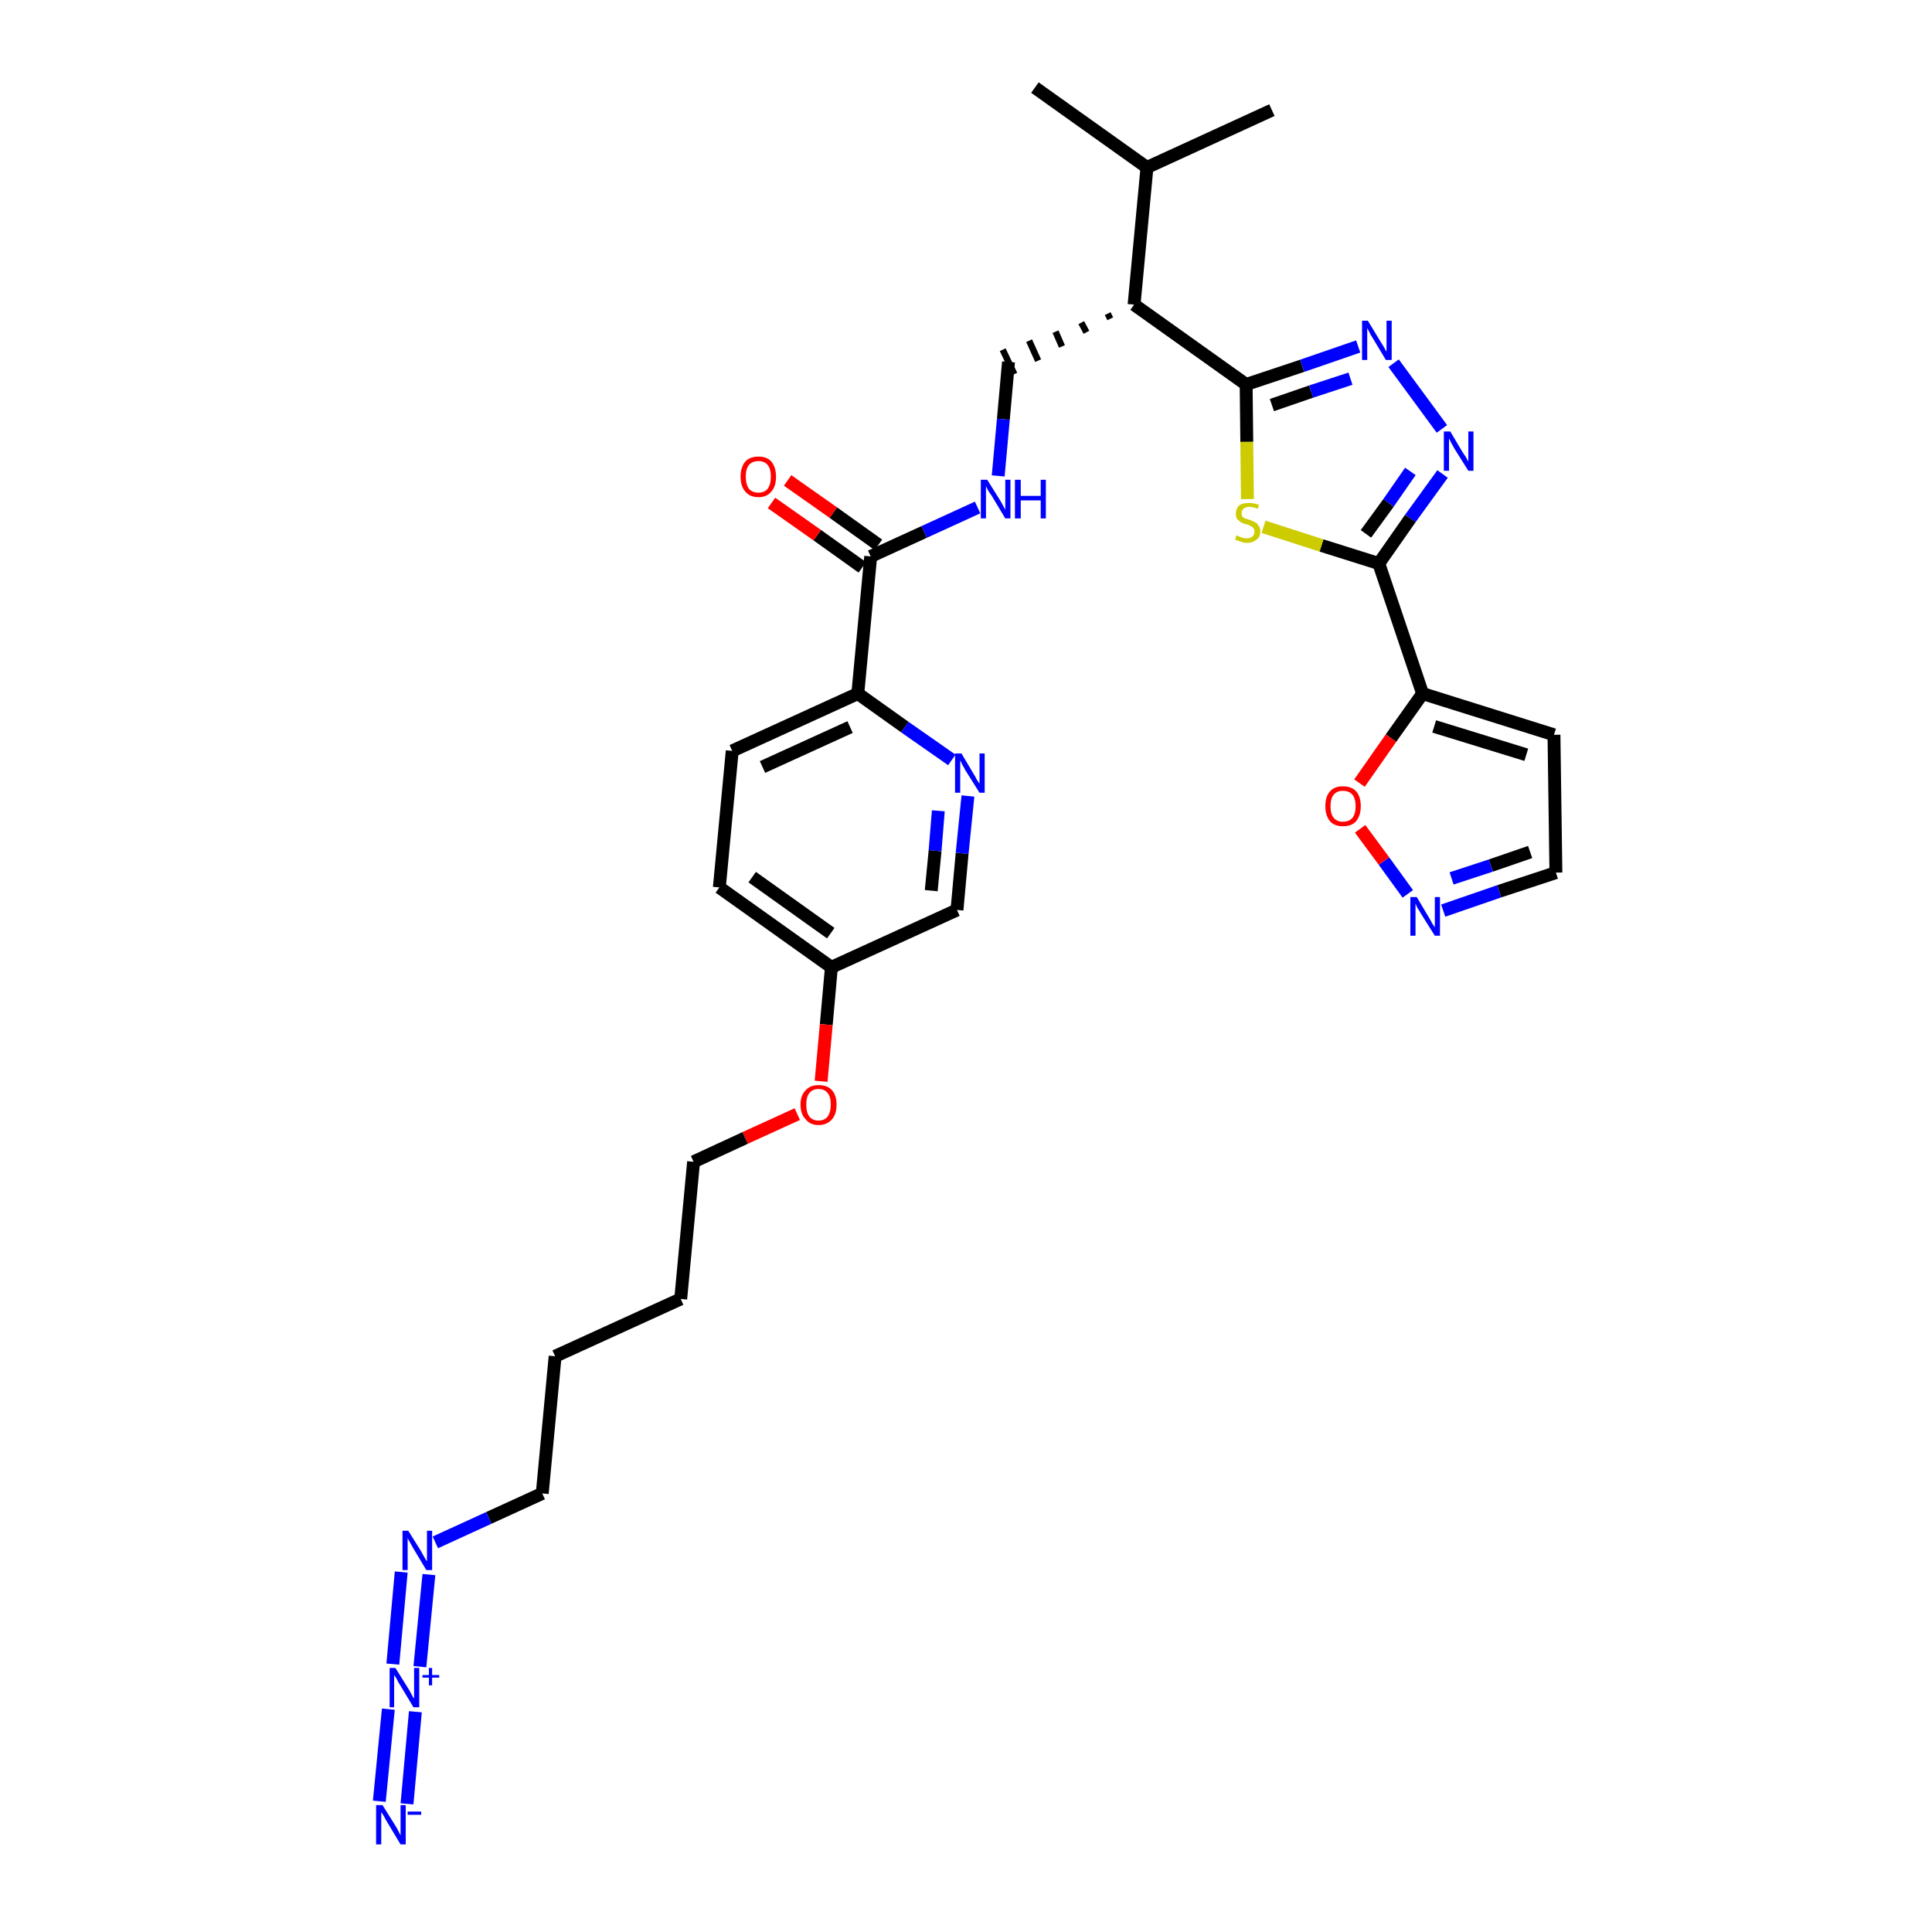 <?xml version='1.0' encoding='iso-8859-1'?>
<svg version='1.1' baseProfile='full'
              xmlns='http://www.w3.org/2000/svg'
                      xmlns:rdkit='http://www.rdkit.org/xml'
                      xmlns:xlink='http://www.w3.org/1999/xlink'
                  xml:space='preserve'
width='300px' height='300px' viewBox='0 0 300 300'>
<!-- END OF HEADER -->
<path class='bond-0 atom-0 atom-1' d='M 160.7,13.6 L 178.1,26.0' style='fill:none;fill-rule:evenodd;stroke:#000000;stroke-width:2.0px;stroke-linecap:butt;stroke-linejoin:miter;stroke-opacity:1' />
<path class='bond-1 atom-1 atom-2' d='M 178.1,26.0 L 197.5,17.1' style='fill:none;fill-rule:evenodd;stroke:#000000;stroke-width:2.0px;stroke-linecap:butt;stroke-linejoin:miter;stroke-opacity:1' />
<path class='bond-2 atom-1 atom-3' d='M 178.1,26.0 L 176.1,47.3' style='fill:none;fill-rule:evenodd;stroke:#000000;stroke-width:2.0px;stroke-linecap:butt;stroke-linejoin:miter;stroke-opacity:1' />
<path class='bond-3 atom-3 atom-4' d='M 172.0,48.7 L 172.4,49.5' style='fill:none;fill-rule:evenodd;stroke:#000000;stroke-width:1.0px;stroke-linecap:butt;stroke-linejoin:miter;stroke-opacity:1' />
<path class='bond-3 atom-3 atom-4' d='M 167.9,50.1 L 168.7,51.6' style='fill:none;fill-rule:evenodd;stroke:#000000;stroke-width:1.0px;stroke-linecap:butt;stroke-linejoin:miter;stroke-opacity:1' />
<path class='bond-3 atom-3 atom-4' d='M 163.9,51.5 L 164.9,53.8' style='fill:none;fill-rule:evenodd;stroke:#000000;stroke-width:1.0px;stroke-linecap:butt;stroke-linejoin:miter;stroke-opacity:1' />
<path class='bond-3 atom-3 atom-4' d='M 159.8,52.9 L 161.2,56.0' style='fill:none;fill-rule:evenodd;stroke:#000000;stroke-width:1.0px;stroke-linecap:butt;stroke-linejoin:miter;stroke-opacity:1' />
<path class='bond-3 atom-3 atom-4' d='M 155.7,54.3 L 157.5,58.1' style='fill:none;fill-rule:evenodd;stroke:#000000;stroke-width:1.0px;stroke-linecap:butt;stroke-linejoin:miter;stroke-opacity:1' />
<path class='bond-21 atom-3 atom-22' d='M 176.1,47.3 L 193.5,59.7' style='fill:none;fill-rule:evenodd;stroke:#000000;stroke-width:2.0px;stroke-linecap:butt;stroke-linejoin:miter;stroke-opacity:1' />
<path class='bond-4 atom-4 atom-5' d='M 156.6,56.2 L 155.8,65.1' style='fill:none;fill-rule:evenodd;stroke:#000000;stroke-width:2.0px;stroke-linecap:butt;stroke-linejoin:miter;stroke-opacity:1' />
<path class='bond-4 atom-4 atom-5' d='M 155.8,65.1 L 155.0,73.9' style='fill:none;fill-rule:evenodd;stroke:#0000FF;stroke-width:2.0px;stroke-linecap:butt;stroke-linejoin:miter;stroke-opacity:1' />
<path class='bond-5 atom-5 atom-6' d='M 151.8,78.8 L 143.5,82.6' style='fill:none;fill-rule:evenodd;stroke:#0000FF;stroke-width:2.0px;stroke-linecap:butt;stroke-linejoin:miter;stroke-opacity:1' />
<path class='bond-5 atom-5 atom-6' d='M 143.5,82.6 L 135.2,86.4' style='fill:none;fill-rule:evenodd;stroke:#000000;stroke-width:2.0px;stroke-linecap:butt;stroke-linejoin:miter;stroke-opacity:1' />
<path class='bond-6 atom-6 atom-7' d='M 136.4,84.6 L 129.4,79.6' style='fill:none;fill-rule:evenodd;stroke:#000000;stroke-width:2.0px;stroke-linecap:butt;stroke-linejoin:miter;stroke-opacity:1' />
<path class='bond-6 atom-6 atom-7' d='M 129.4,79.6 L 122.3,74.6' style='fill:none;fill-rule:evenodd;stroke:#FF0000;stroke-width:2.0px;stroke-linecap:butt;stroke-linejoin:miter;stroke-opacity:1' />
<path class='bond-6 atom-6 atom-7' d='M 133.9,88.1 L 126.9,83.1' style='fill:none;fill-rule:evenodd;stroke:#000000;stroke-width:2.0px;stroke-linecap:butt;stroke-linejoin:miter;stroke-opacity:1' />
<path class='bond-6 atom-6 atom-7' d='M 126.9,83.1 L 119.8,78.1' style='fill:none;fill-rule:evenodd;stroke:#FF0000;stroke-width:2.0px;stroke-linecap:butt;stroke-linejoin:miter;stroke-opacity:1' />
<path class='bond-7 atom-6 atom-8' d='M 135.2,86.4 L 133.2,107.7' style='fill:none;fill-rule:evenodd;stroke:#000000;stroke-width:2.0px;stroke-linecap:butt;stroke-linejoin:miter;stroke-opacity:1' />
<path class='bond-8 atom-8 atom-9' d='M 133.2,107.7 L 113.7,116.6' style='fill:none;fill-rule:evenodd;stroke:#000000;stroke-width:2.0px;stroke-linecap:butt;stroke-linejoin:miter;stroke-opacity:1' />
<path class='bond-8 atom-8 atom-9' d='M 132.0,112.9 L 118.4,119.1' style='fill:none;fill-rule:evenodd;stroke:#000000;stroke-width:2.0px;stroke-linecap:butt;stroke-linejoin:miter;stroke-opacity:1' />
<path class='bond-31 atom-21 atom-8' d='M 147.8,118.0 L 140.5,112.9' style='fill:none;fill-rule:evenodd;stroke:#0000FF;stroke-width:2.0px;stroke-linecap:butt;stroke-linejoin:miter;stroke-opacity:1' />
<path class='bond-31 atom-21 atom-8' d='M 140.5,112.9 L 133.2,107.7' style='fill:none;fill-rule:evenodd;stroke:#000000;stroke-width:2.0px;stroke-linecap:butt;stroke-linejoin:miter;stroke-opacity:1' />
<path class='bond-9 atom-9 atom-10' d='M 113.7,116.6 L 111.7,137.8' style='fill:none;fill-rule:evenodd;stroke:#000000;stroke-width:2.0px;stroke-linecap:butt;stroke-linejoin:miter;stroke-opacity:1' />
<path class='bond-10 atom-10 atom-11' d='M 111.7,137.8 L 129.1,150.2' style='fill:none;fill-rule:evenodd;stroke:#000000;stroke-width:2.0px;stroke-linecap:butt;stroke-linejoin:miter;stroke-opacity:1' />
<path class='bond-10 atom-10 atom-11' d='M 116.8,136.2 L 129.0,144.9' style='fill:none;fill-rule:evenodd;stroke:#000000;stroke-width:2.0px;stroke-linecap:butt;stroke-linejoin:miter;stroke-opacity:1' />
<path class='bond-11 atom-11 atom-12' d='M 129.1,150.2 L 128.3,159.1' style='fill:none;fill-rule:evenodd;stroke:#000000;stroke-width:2.0px;stroke-linecap:butt;stroke-linejoin:miter;stroke-opacity:1' />
<path class='bond-11 atom-11 atom-12' d='M 128.3,159.1 L 127.5,167.9' style='fill:none;fill-rule:evenodd;stroke:#FF0000;stroke-width:2.0px;stroke-linecap:butt;stroke-linejoin:miter;stroke-opacity:1' />
<path class='bond-19 atom-11 atom-20' d='M 129.1,150.2 L 148.6,141.3' style='fill:none;fill-rule:evenodd;stroke:#000000;stroke-width:2.0px;stroke-linecap:butt;stroke-linejoin:miter;stroke-opacity:1' />
<path class='bond-12 atom-12 atom-13' d='M 123.8,173.0 L 115.7,176.7' style='fill:none;fill-rule:evenodd;stroke:#FF0000;stroke-width:2.0px;stroke-linecap:butt;stroke-linejoin:miter;stroke-opacity:1' />
<path class='bond-12 atom-12 atom-13' d='M 115.7,176.7 L 107.7,180.4' style='fill:none;fill-rule:evenodd;stroke:#000000;stroke-width:2.0px;stroke-linecap:butt;stroke-linejoin:miter;stroke-opacity:1' />
<path class='bond-13 atom-13 atom-14' d='M 107.7,180.4 L 105.7,201.7' style='fill:none;fill-rule:evenodd;stroke:#000000;stroke-width:2.0px;stroke-linecap:butt;stroke-linejoin:miter;stroke-opacity:1' />
<path class='bond-14 atom-14 atom-15' d='M 105.7,201.7 L 86.2,210.6' style='fill:none;fill-rule:evenodd;stroke:#000000;stroke-width:2.0px;stroke-linecap:butt;stroke-linejoin:miter;stroke-opacity:1' />
<path class='bond-15 atom-15 atom-16' d='M 86.2,210.6 L 84.2,231.9' style='fill:none;fill-rule:evenodd;stroke:#000000;stroke-width:2.0px;stroke-linecap:butt;stroke-linejoin:miter;stroke-opacity:1' />
<path class='bond-16 atom-16 atom-17' d='M 84.2,231.9 L 75.9,235.7' style='fill:none;fill-rule:evenodd;stroke:#000000;stroke-width:2.0px;stroke-linecap:butt;stroke-linejoin:miter;stroke-opacity:1' />
<path class='bond-16 atom-16 atom-17' d='M 75.9,235.7 L 67.6,239.5' style='fill:none;fill-rule:evenodd;stroke:#0000FF;stroke-width:2.0px;stroke-linecap:butt;stroke-linejoin:miter;stroke-opacity:1' />
<path class='bond-17 atom-17 atom-18' d='M 62.3,244.1 L 61.0,258.4' style='fill:none;fill-rule:evenodd;stroke:#0000FF;stroke-width:2.0px;stroke-linecap:butt;stroke-linejoin:miter;stroke-opacity:1' />
<path class='bond-17 atom-17 atom-18' d='M 66.6,244.5 L 65.2,258.8' style='fill:none;fill-rule:evenodd;stroke:#0000FF;stroke-width:2.0px;stroke-linecap:butt;stroke-linejoin:miter;stroke-opacity:1' />
<path class='bond-18 atom-18 atom-19' d='M 60.3,265.4 L 58.9,279.7' style='fill:none;fill-rule:evenodd;stroke:#0000FF;stroke-width:2.0px;stroke-linecap:butt;stroke-linejoin:miter;stroke-opacity:1' />
<path class='bond-18 atom-18 atom-19' d='M 64.5,265.8 L 63.2,280.1' style='fill:none;fill-rule:evenodd;stroke:#0000FF;stroke-width:2.0px;stroke-linecap:butt;stroke-linejoin:miter;stroke-opacity:1' />
<path class='bond-20 atom-20 atom-21' d='M 148.6,141.3 L 149.4,132.5' style='fill:none;fill-rule:evenodd;stroke:#000000;stroke-width:2.0px;stroke-linecap:butt;stroke-linejoin:miter;stroke-opacity:1' />
<path class='bond-20 atom-20 atom-21' d='M 149.4,132.5 L 150.3,123.6' style='fill:none;fill-rule:evenodd;stroke:#0000FF;stroke-width:2.0px;stroke-linecap:butt;stroke-linejoin:miter;stroke-opacity:1' />
<path class='bond-20 atom-20 atom-21' d='M 144.6,138.3 L 145.2,132.1' style='fill:none;fill-rule:evenodd;stroke:#000000;stroke-width:2.0px;stroke-linecap:butt;stroke-linejoin:miter;stroke-opacity:1' />
<path class='bond-20 atom-20 atom-21' d='M 145.2,132.1 L 145.7,125.9' style='fill:none;fill-rule:evenodd;stroke:#0000FF;stroke-width:2.0px;stroke-linecap:butt;stroke-linejoin:miter;stroke-opacity:1' />
<path class='bond-22 atom-22 atom-23' d='M 193.5,59.7 L 202.2,56.8' style='fill:none;fill-rule:evenodd;stroke:#000000;stroke-width:2.0px;stroke-linecap:butt;stroke-linejoin:miter;stroke-opacity:1' />
<path class='bond-22 atom-22 atom-23' d='M 202.2,56.8 L 210.9,53.8' style='fill:none;fill-rule:evenodd;stroke:#0000FF;stroke-width:2.0px;stroke-linecap:butt;stroke-linejoin:miter;stroke-opacity:1' />
<path class='bond-22 atom-22 atom-23' d='M 197.5,62.9 L 203.6,60.8' style='fill:none;fill-rule:evenodd;stroke:#000000;stroke-width:2.0px;stroke-linecap:butt;stroke-linejoin:miter;stroke-opacity:1' />
<path class='bond-22 atom-22 atom-23' d='M 203.6,60.8 L 209.7,58.8' style='fill:none;fill-rule:evenodd;stroke:#0000FF;stroke-width:2.0px;stroke-linecap:butt;stroke-linejoin:miter;stroke-opacity:1' />
<path class='bond-32 atom-31 atom-22' d='M 193.7,77.5 L 193.6,68.6' style='fill:none;fill-rule:evenodd;stroke:#CCCC00;stroke-width:2.0px;stroke-linecap:butt;stroke-linejoin:miter;stroke-opacity:1' />
<path class='bond-32 atom-31 atom-22' d='M 193.6,68.6 L 193.5,59.7' style='fill:none;fill-rule:evenodd;stroke:#000000;stroke-width:2.0px;stroke-linecap:butt;stroke-linejoin:miter;stroke-opacity:1' />
<path class='bond-23 atom-23 atom-24' d='M 216.4,56.4 L 223.9,66.6' style='fill:none;fill-rule:evenodd;stroke:#0000FF;stroke-width:2.0px;stroke-linecap:butt;stroke-linejoin:miter;stroke-opacity:1' />
<path class='bond-24 atom-24 atom-25' d='M 224.0,73.6 L 219.0,80.5' style='fill:none;fill-rule:evenodd;stroke:#0000FF;stroke-width:2.0px;stroke-linecap:butt;stroke-linejoin:miter;stroke-opacity:1' />
<path class='bond-24 atom-24 atom-25' d='M 219.0,80.5 L 214.1,87.5' style='fill:none;fill-rule:evenodd;stroke:#000000;stroke-width:2.0px;stroke-linecap:butt;stroke-linejoin:miter;stroke-opacity:1' />
<path class='bond-24 atom-24 atom-25' d='M 219.0,73.2 L 215.6,78.1' style='fill:none;fill-rule:evenodd;stroke:#0000FF;stroke-width:2.0px;stroke-linecap:butt;stroke-linejoin:miter;stroke-opacity:1' />
<path class='bond-24 atom-24 atom-25' d='M 215.6,78.1 L 212.1,82.9' style='fill:none;fill-rule:evenodd;stroke:#000000;stroke-width:2.0px;stroke-linecap:butt;stroke-linejoin:miter;stroke-opacity:1' />
<path class='bond-25 atom-25 atom-26' d='M 214.1,87.5 L 220.9,107.7' style='fill:none;fill-rule:evenodd;stroke:#000000;stroke-width:2.0px;stroke-linecap:butt;stroke-linejoin:miter;stroke-opacity:1' />
<path class='bond-30 atom-25 atom-31' d='M 214.1,87.5 L 205.2,84.7' style='fill:none;fill-rule:evenodd;stroke:#000000;stroke-width:2.0px;stroke-linecap:butt;stroke-linejoin:miter;stroke-opacity:1' />
<path class='bond-30 atom-25 atom-31' d='M 205.2,84.7 L 196.2,81.8' style='fill:none;fill-rule:evenodd;stroke:#CCCC00;stroke-width:2.0px;stroke-linecap:butt;stroke-linejoin:miter;stroke-opacity:1' />
<path class='bond-26 atom-26 atom-27' d='M 220.9,107.7 L 241.3,114.1' style='fill:none;fill-rule:evenodd;stroke:#000000;stroke-width:2.0px;stroke-linecap:butt;stroke-linejoin:miter;stroke-opacity:1' />
<path class='bond-26 atom-26 atom-27' d='M 222.7,112.8 L 237.0,117.2' style='fill:none;fill-rule:evenodd;stroke:#000000;stroke-width:2.0px;stroke-linecap:butt;stroke-linejoin:miter;stroke-opacity:1' />
<path class='bond-33 atom-30 atom-26' d='M 211.1,121.6 L 216.0,114.6' style='fill:none;fill-rule:evenodd;stroke:#FF0000;stroke-width:2.0px;stroke-linecap:butt;stroke-linejoin:miter;stroke-opacity:1' />
<path class='bond-33 atom-30 atom-26' d='M 216.0,114.6 L 220.9,107.7' style='fill:none;fill-rule:evenodd;stroke:#000000;stroke-width:2.0px;stroke-linecap:butt;stroke-linejoin:miter;stroke-opacity:1' />
<path class='bond-27 atom-27 atom-28' d='M 241.3,114.1 L 241.6,135.5' style='fill:none;fill-rule:evenodd;stroke:#000000;stroke-width:2.0px;stroke-linecap:butt;stroke-linejoin:miter;stroke-opacity:1' />
<path class='bond-28 atom-28 atom-29' d='M 241.6,135.5 L 232.8,138.4' style='fill:none;fill-rule:evenodd;stroke:#000000;stroke-width:2.0px;stroke-linecap:butt;stroke-linejoin:miter;stroke-opacity:1' />
<path class='bond-28 atom-28 atom-29' d='M 232.8,138.4 L 224.1,141.4' style='fill:none;fill-rule:evenodd;stroke:#0000FF;stroke-width:2.0px;stroke-linecap:butt;stroke-linejoin:miter;stroke-opacity:1' />
<path class='bond-28 atom-28 atom-29' d='M 237.6,132.3 L 231.5,134.4' style='fill:none;fill-rule:evenodd;stroke:#000000;stroke-width:2.0px;stroke-linecap:butt;stroke-linejoin:miter;stroke-opacity:1' />
<path class='bond-28 atom-28 atom-29' d='M 231.5,134.4 L 225.4,136.4' style='fill:none;fill-rule:evenodd;stroke:#0000FF;stroke-width:2.0px;stroke-linecap:butt;stroke-linejoin:miter;stroke-opacity:1' />
<path class='bond-29 atom-29 atom-30' d='M 218.6,138.8 L 214.9,133.7' style='fill:none;fill-rule:evenodd;stroke:#0000FF;stroke-width:2.0px;stroke-linecap:butt;stroke-linejoin:miter;stroke-opacity:1' />
<path class='bond-29 atom-29 atom-30' d='M 214.9,133.7 L 211.2,128.7' style='fill:none;fill-rule:evenodd;stroke:#FF0000;stroke-width:2.0px;stroke-linecap:butt;stroke-linejoin:miter;stroke-opacity:1' />
<path  class='atom-5' d='M 153.3 74.5
L 155.3 77.7
Q 155.5 78.0, 155.8 78.6
Q 156.1 79.1, 156.1 79.2
L 156.1 74.5
L 156.9 74.5
L 156.9 80.5
L 156.1 80.5
L 154.0 77.0
Q 153.7 76.6, 153.4 76.1
Q 153.2 75.7, 153.1 75.5
L 153.1 80.5
L 152.3 80.5
L 152.3 74.5
L 153.3 74.5
' fill='#0000FF'/>
<path  class='atom-5' d='M 157.6 74.5
L 158.5 74.5
L 158.5 77.0
L 161.6 77.0
L 161.6 74.5
L 162.4 74.5
L 162.4 80.5
L 161.6 80.5
L 161.6 77.7
L 158.5 77.7
L 158.5 80.5
L 157.6 80.5
L 157.6 74.5
' fill='#0000FF'/>
<path  class='atom-7' d='M 115.0 74.0
Q 115.0 72.6, 115.7 71.7
Q 116.4 70.9, 117.8 70.9
Q 119.1 70.9, 119.8 71.7
Q 120.5 72.6, 120.5 74.0
Q 120.5 75.5, 119.8 76.3
Q 119.1 77.2, 117.8 77.2
Q 116.4 77.2, 115.7 76.3
Q 115.0 75.5, 115.0 74.0
M 117.8 76.5
Q 118.7 76.5, 119.2 75.9
Q 119.7 75.2, 119.7 74.0
Q 119.7 72.8, 119.2 72.2
Q 118.7 71.6, 117.8 71.6
Q 116.8 71.6, 116.3 72.2
Q 115.8 72.8, 115.8 74.0
Q 115.8 75.2, 116.3 75.9
Q 116.8 76.5, 117.8 76.5
' fill='#FF0000'/>
<path  class='atom-12' d='M 124.3 171.5
Q 124.3 170.1, 125.1 169.3
Q 125.8 168.5, 127.1 168.5
Q 128.5 168.5, 129.2 169.3
Q 129.9 170.1, 129.9 171.5
Q 129.9 173.0, 129.2 173.8
Q 128.4 174.7, 127.1 174.7
Q 125.8 174.7, 125.1 173.8
Q 124.3 173.0, 124.3 171.5
M 127.1 174.0
Q 128.0 174.0, 128.5 173.4
Q 129.0 172.7, 129.0 171.5
Q 129.0 170.3, 128.5 169.7
Q 128.0 169.1, 127.1 169.1
Q 126.2 169.1, 125.7 169.7
Q 125.2 170.3, 125.2 171.5
Q 125.2 172.8, 125.7 173.4
Q 126.2 174.0, 127.1 174.0
' fill='#FF0000'/>
<path  class='atom-17' d='M 63.4 237.7
L 65.4 240.9
Q 65.6 241.3, 65.9 241.8
Q 66.2 242.4, 66.3 242.4
L 66.3 237.7
L 67.1 237.7
L 67.1 243.8
L 66.2 243.8
L 64.1 240.3
Q 63.9 239.9, 63.6 239.4
Q 63.3 238.9, 63.3 238.8
L 63.3 243.8
L 62.5 243.8
L 62.5 237.7
L 63.4 237.7
' fill='#0000FF'/>
<path  class='atom-18' d='M 61.4 259.0
L 63.4 262.2
Q 63.6 262.5, 63.9 263.1
Q 64.2 263.7, 64.3 263.7
L 64.3 259.0
L 65.1 259.0
L 65.1 265.1
L 64.2 265.1
L 62.1 261.6
Q 61.8 261.2, 61.6 260.7
Q 61.3 260.2, 61.2 260.1
L 61.2 265.1
L 60.5 265.1
L 60.5 259.0
L 61.4 259.0
' fill='#0000FF'/>
<path  class='atom-18' d='M 65.6 260.1
L 66.6 260.1
L 66.6 259.0
L 67.1 259.0
L 67.1 260.1
L 68.2 260.1
L 68.2 260.5
L 67.1 260.5
L 67.1 261.7
L 66.6 261.7
L 66.6 260.5
L 65.6 260.5
L 65.6 260.1
' fill='#0000FF'/>
<path  class='atom-19' d='M 59.4 280.3
L 61.4 283.5
Q 61.6 283.8, 61.9 284.4
Q 62.2 285.0, 62.2 285.0
L 62.2 280.3
L 63.0 280.3
L 63.0 286.4
L 62.2 286.4
L 60.1 282.9
Q 59.8 282.4, 59.6 282.0
Q 59.3 281.5, 59.2 281.4
L 59.2 286.4
L 58.4 286.4
L 58.4 280.3
L 59.4 280.3
' fill='#0000FF'/>
<path  class='atom-19' d='M 63.3 281.3
L 65.4 281.3
L 65.4 281.8
L 63.3 281.8
L 63.3 281.3
' fill='#0000FF'/>
<path  class='atom-21' d='M 149.3 117.0
L 151.2 120.2
Q 151.4 120.5, 151.7 121.1
Q 152.1 121.7, 152.1 121.7
L 152.1 117.0
L 152.9 117.0
L 152.9 123.1
L 152.1 123.1
L 149.9 119.6
Q 149.7 119.2, 149.4 118.7
Q 149.2 118.2, 149.1 118.1
L 149.1 123.1
L 148.3 123.1
L 148.3 117.0
L 149.3 117.0
' fill='#0000FF'/>
<path  class='atom-23' d='M 212.4 49.8
L 214.4 53.1
Q 214.6 53.4, 214.9 53.9
Q 215.2 54.5, 215.3 54.6
L 215.3 49.8
L 216.1 49.8
L 216.1 55.9
L 215.2 55.9
L 213.1 52.4
Q 212.8 52.0, 212.6 51.5
Q 212.3 51.0, 212.3 50.9
L 212.3 55.9
L 211.5 55.9
L 211.5 49.8
L 212.4 49.8
' fill='#0000FF'/>
<path  class='atom-24' d='M 225.2 67.0
L 227.1 70.2
Q 227.3 70.5, 227.7 71.1
Q 228.0 71.7, 228.0 71.7
L 228.0 67.0
L 228.8 67.0
L 228.8 73.1
L 228.0 73.1
L 225.8 69.6
Q 225.6 69.2, 225.3 68.7
Q 225.1 68.2, 225.0 68.1
L 225.0 73.1
L 224.2 73.1
L 224.2 67.0
L 225.2 67.0
' fill='#0000FF'/>
<path  class='atom-29' d='M 220.0 139.3
L 221.9 142.5
Q 222.1 142.8, 222.4 143.4
Q 222.8 144.0, 222.8 144.0
L 222.8 139.3
L 223.6 139.3
L 223.6 145.3
L 222.8 145.3
L 220.6 141.8
Q 220.4 141.4, 220.1 141.0
Q 219.9 140.5, 219.8 140.3
L 219.8 145.3
L 219.0 145.3
L 219.0 139.3
L 220.0 139.3
' fill='#0000FF'/>
<path  class='atom-30' d='M 205.8 125.2
Q 205.8 123.7, 206.5 122.9
Q 207.2 122.1, 208.5 122.1
Q 209.9 122.1, 210.6 122.9
Q 211.3 123.7, 211.3 125.2
Q 211.3 126.6, 210.6 127.5
Q 209.9 128.3, 208.5 128.3
Q 207.2 128.3, 206.5 127.5
Q 205.8 126.6, 205.8 125.2
M 208.5 127.6
Q 209.5 127.6, 210.0 127.0
Q 210.5 126.4, 210.5 125.2
Q 210.5 124.0, 210.0 123.4
Q 209.5 122.8, 208.5 122.8
Q 207.6 122.8, 207.1 123.4
Q 206.6 124.0, 206.6 125.2
Q 206.6 126.4, 207.1 127.0
Q 207.6 127.6, 208.5 127.6
' fill='#FF0000'/>
<path  class='atom-31' d='M 192.0 83.1
Q 192.1 83.2, 192.4 83.3
Q 192.6 83.4, 192.9 83.5
Q 193.3 83.6, 193.6 83.6
Q 194.1 83.6, 194.5 83.3
Q 194.8 83.0, 194.8 82.5
Q 194.8 82.2, 194.6 82.0
Q 194.5 81.8, 194.2 81.7
Q 194.0 81.5, 193.5 81.4
Q 193.0 81.3, 192.7 81.1
Q 192.4 80.9, 192.1 80.6
Q 191.9 80.3, 191.9 79.8
Q 191.9 79.0, 192.4 78.5
Q 192.9 78.1, 194.0 78.1
Q 194.7 78.1, 195.5 78.4
L 195.3 79.0
Q 194.5 78.7, 194.0 78.7
Q 193.4 78.7, 193.1 79.0
Q 192.8 79.2, 192.8 79.7
Q 192.8 80.0, 192.9 80.2
Q 193.1 80.4, 193.3 80.5
Q 193.6 80.6, 194.0 80.7
Q 194.5 80.9, 194.9 81.1
Q 195.2 81.2, 195.4 81.6
Q 195.7 81.9, 195.7 82.5
Q 195.7 83.4, 195.1 83.8
Q 194.5 84.3, 193.6 84.3
Q 193.1 84.3, 192.7 84.1
Q 192.3 84.0, 191.8 83.8
L 192.0 83.1
' fill='#CCCC00'/>
</svg>
